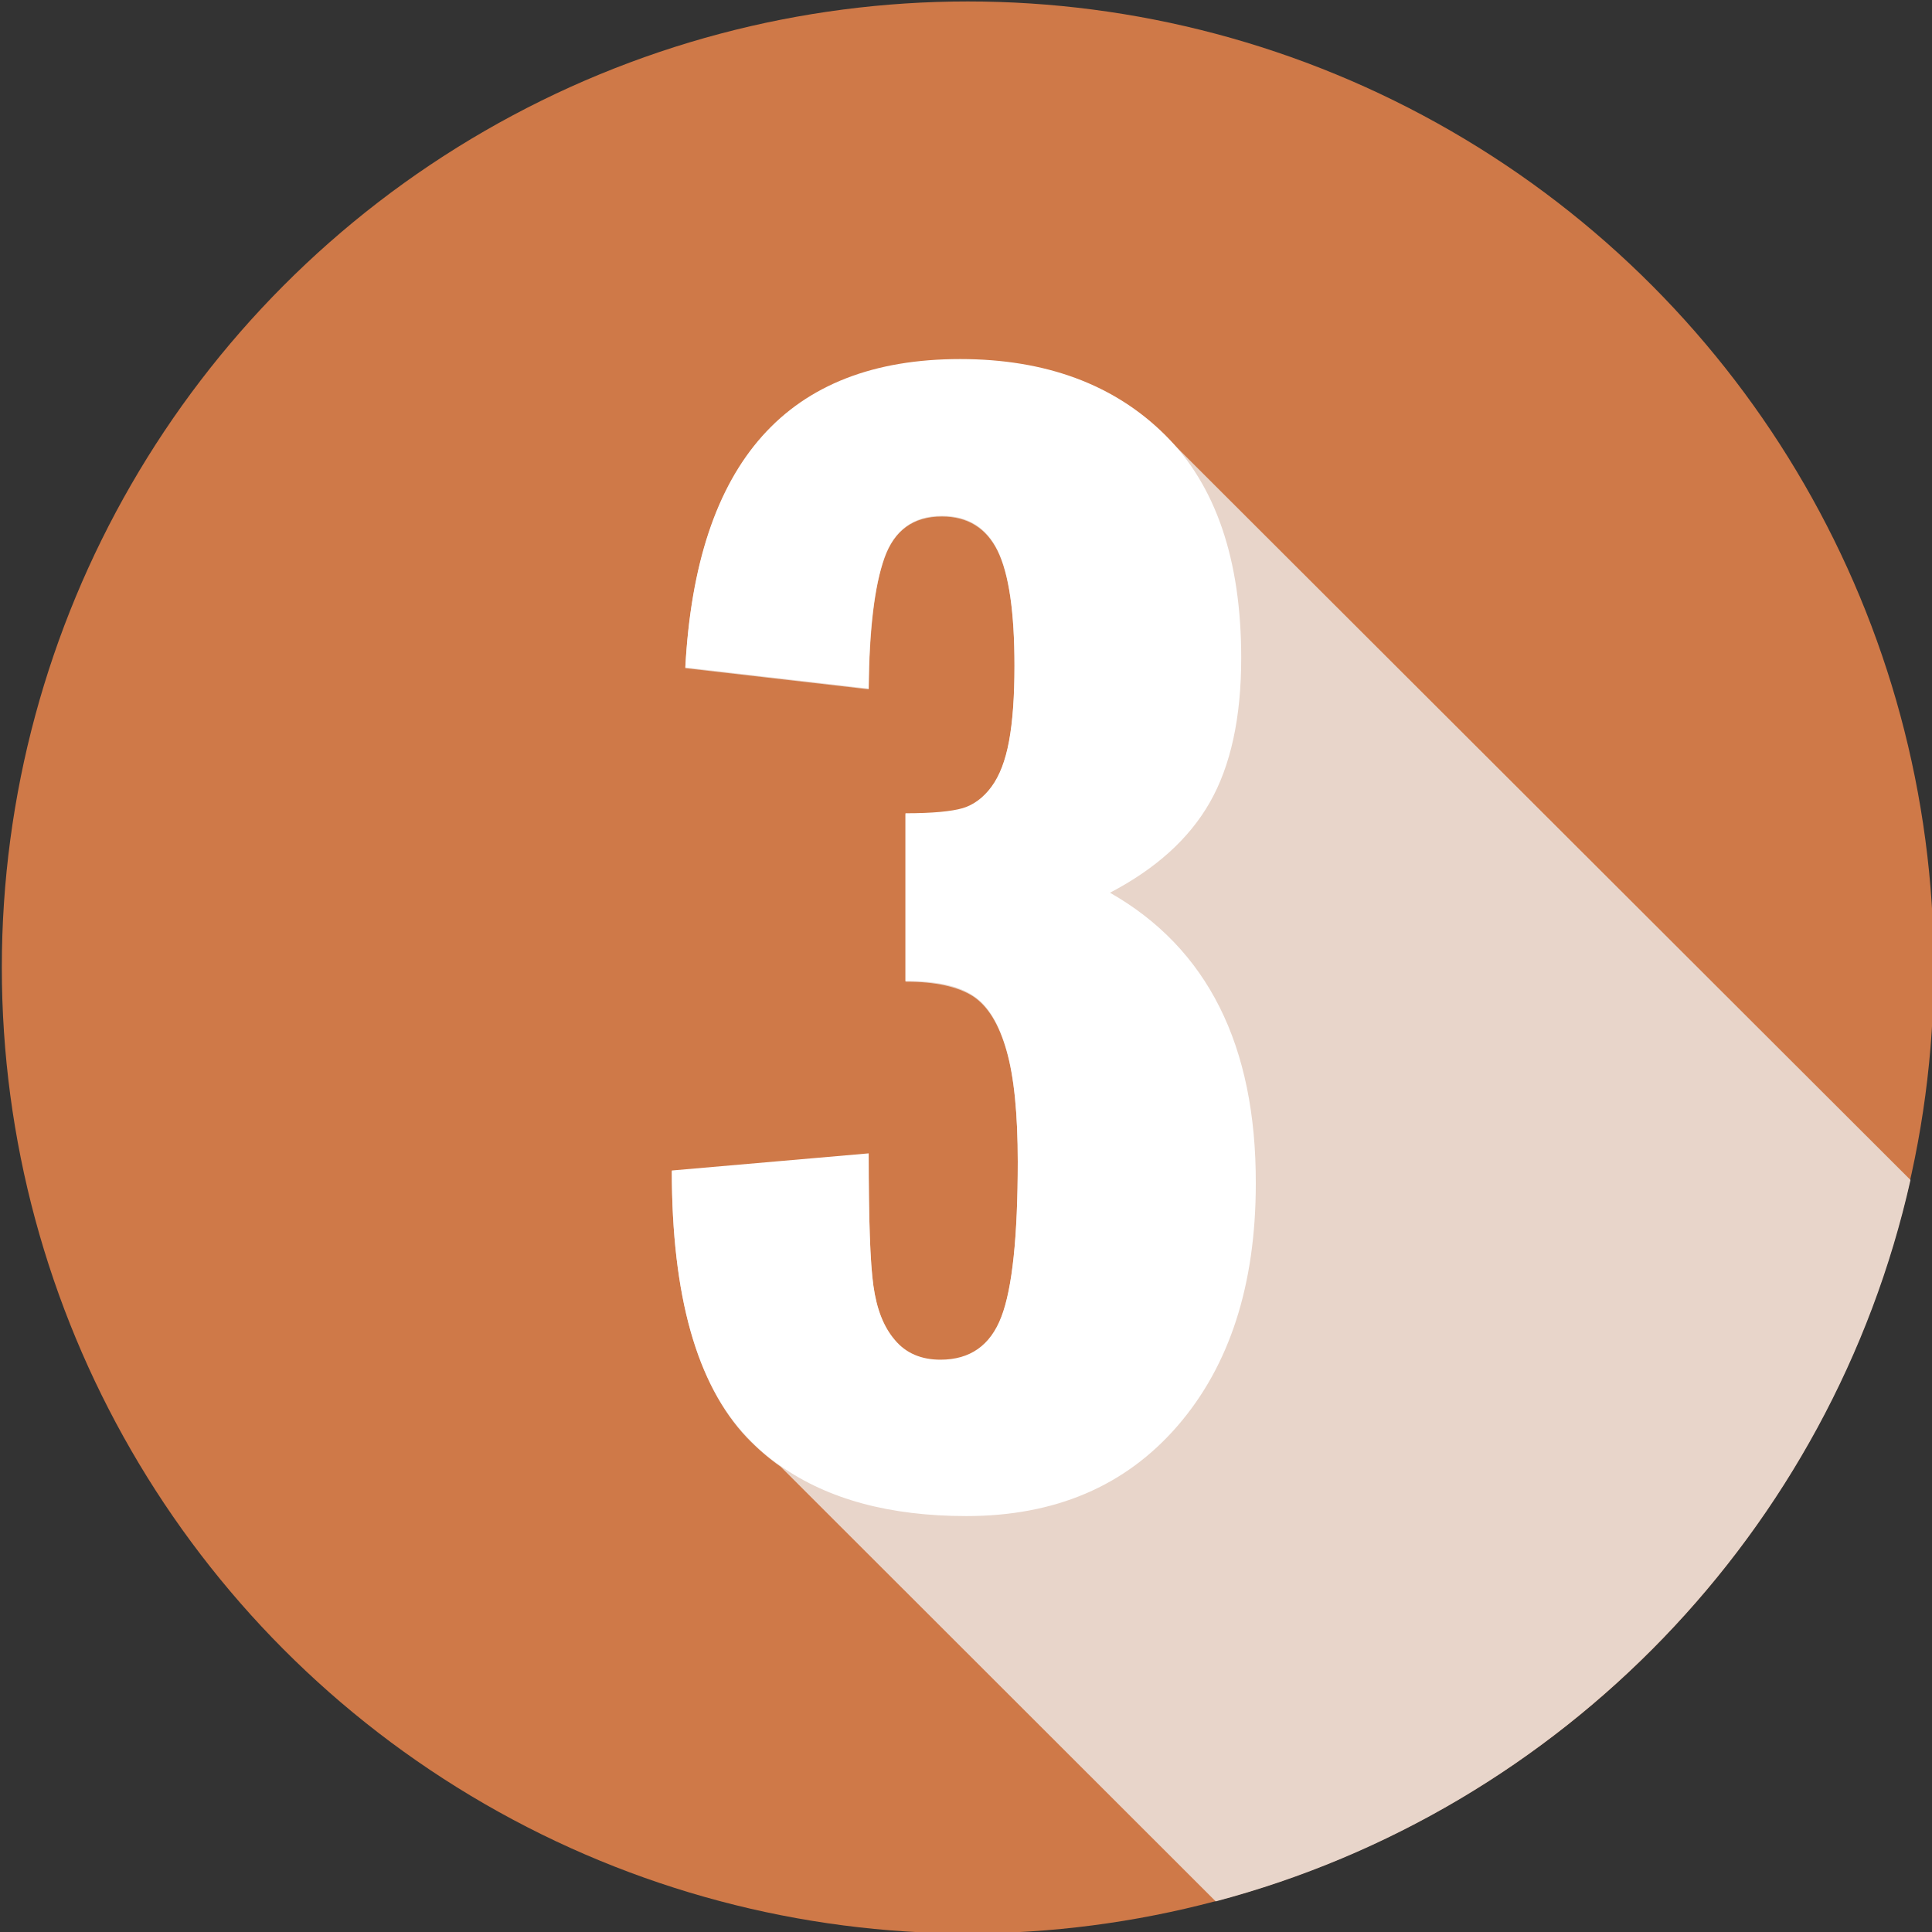 <?xml version="1.0" encoding="utf-8"?>
<!-- Generator: Adobe Illustrator 26.2.0, SVG Export Plug-In . SVG Version: 6.00 Build 0)  -->
<svg version="1.1" id="레이어_1" xmlns="http://www.w3.org/2000/svg" xmlns:xlink="http://www.w3.org/1999/xlink" x="0px"
	 y="0px" viewBox="0 0 530 530" style="enable-background:new 0 0 530 530;" xml:space="preserve">
<rect x="0" y="0" width="530" height="530" fill="#333333" stroke="none"/>
<style type="text/css">
	.st0{fill:#CF7948;}
	.st1{fill:#E8D5CA;}
	.st2{fill:#FFFFFF;}
</style>
<g>
	<circle class="st0" cx="265.5" cy="265.4" r="265"/>
	<path class="st1" d="M524.1,323.7c-21.6,96.3-95.7,172.8-190.6,197.9L214.2,402.4c-3.4-2.4-6.4-5-9.3-8
		c-13.7-14.5-20.6-38.9-20.6-73.1l54-4.7c0,17.8,0.4,29.9,1.3,36.3c0.9,6.4,2.8,11.3,5.9,14.9c3.1,3.6,7.2,5.4,12.5,5.4
		c8.1,0,13.7-3.9,16.7-11.8c3-7.8,4.5-22.1,4.5-42.6c0-13.1-1-23.3-3.1-30.6c-2.1-7.3-5.1-12.2-9.2-14.9c-4.1-2.6-10.2-4-18.5-4v-46
		c7.4,0,12.7-0.5,15.7-1.4c3.1-0.9,5.7-2.9,7.9-5.9c2.2-3,3.8-7.2,4.8-12.5c1-5.3,1.5-12.2,1.5-20.7c0-14.7-1.5-25.2-4.6-31.6
		c-3.1-6.3-8.2-9.5-15.3-9.5c-7.9,0-13.1,3.8-15.8,11.5c-2.7,7.6-4.1,19.6-4.3,35.9l-50.3-5.8c3-56.4,28.1-84.6,75.4-84.6
		c23.6,0,42.3,6.9,56.2,20.8L524.1,323.7z"/>
	<g>
		<path class="st2" d="M304.5,244.9c12.6-6.6,21.7-14.8,27.4-24.8c5.7-10,8.6-23.2,8.6-39.6c0-27-7-47.4-20.9-61.2
			c-13.9-13.8-32.7-20.8-56.2-20.8c-47.3,0-72.4,28.2-75.4,84.6l50.3,5.8c0.1-16.3,1.6-28.2,4.3-35.9c2.7-7.6,8-11.5,15.8-11.5
			c7.1,0,12.2,3.2,15.3,9.5c3.1,6.4,4.6,16.9,4.6,31.6c0,8.4-0.5,15.3-1.5,20.7c-1,5.4-2.6,9.5-4.8,12.5c-2.2,3-4.9,5-7.9,5.9
			c-3.1,0.9-8.3,1.4-15.7,1.4v46c8.3,0,14.5,1.3,18.5,4c4.1,2.6,7.1,7.6,9.2,14.9c2.1,7.3,3.1,17.5,3.1,30.6
			c0,20.6-1.5,34.8-4.5,42.6c-3,7.9-8.6,11.8-16.7,11.8c-5.3,0-9.5-1.8-12.5-5.4c-3.1-3.6-5-8.5-5.9-14.9
			c-0.9-6.3-1.3-18.4-1.3-36.3l-54,4.7c0,34.3,6.8,58.6,20.6,73.1c2.8,3,5.9,5.7,9.3,8c13,9.1,29.9,13.7,50.9,13.7
			c24.3,0,43.6-8.2,57.9-24.7c14.3-16.5,21.5-38.7,21.5-66.5C344.6,286.7,331.2,260.1,304.5,244.9z"/>
	</g>
</g>
</svg>
